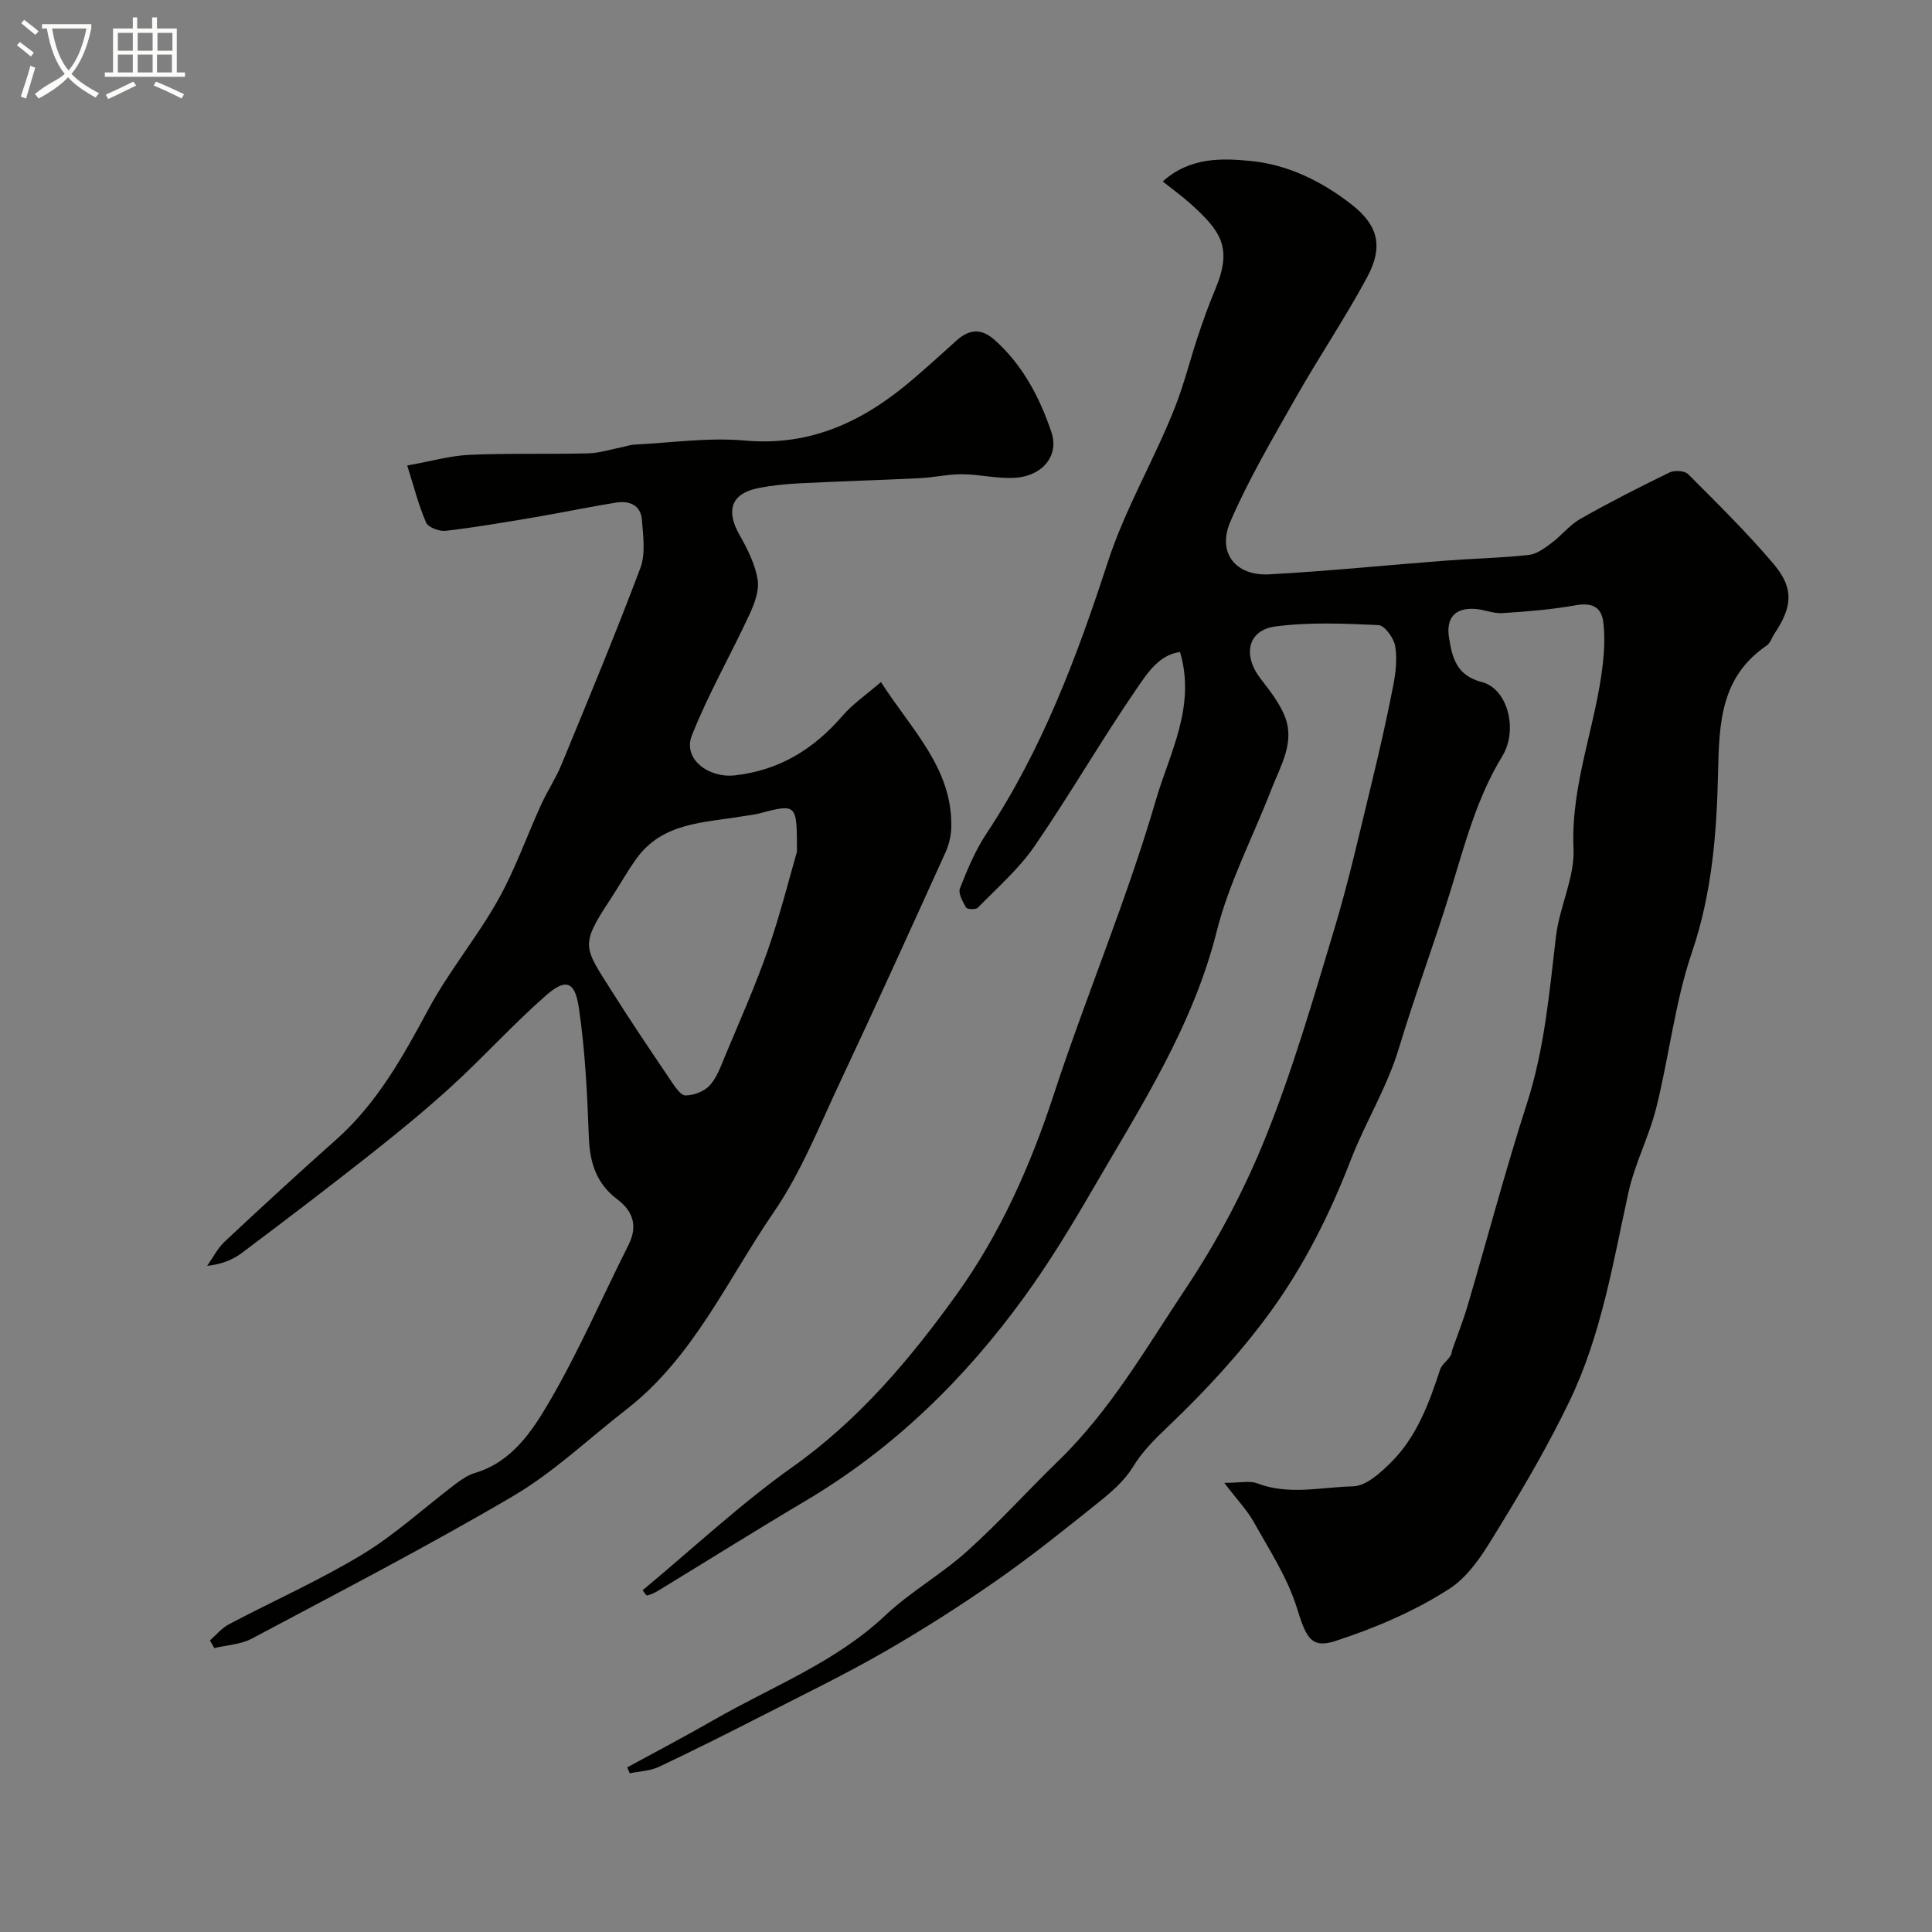 <svg enable-background="new 0 0 400 400" viewBox="0 0 400 400" xmlns="http://www.w3.org/2000/svg"><rect x="0" y="0" width="400" height="400" fill="#808080" stroke="none"/><path d="m6.4 11.7c-1-.8-1.9-1.6-2.9-2.3l.6-.7c.9.7 1.9 1.4 2.9 2.2zm-2.1 8.3c.7-2.1 1.4-4.2 2-6.4.2.1.6.3 1 .4-.7 2.3-1.3 4.4-1.9 6.4zm3-12.8c-1.1-.9-2.1-1.7-2.9-2.4l.6-.7c1 .8 2 1.5 3 2.4zm1.4-1.3v-.9h10.2v.9c-.9 4.2-2.3 7.3-4.1 9.4 1.3 1.4 3.2 2.7 5.7 4-.2.2-.4.5-.7.9-2.5-1.4-4.4-2.7-5.7-4.2-1.4 1.5-3.5 3-6.1 4.4 0 0 0 0-.1-.1-.3-.4-.5-.7-.7-.8 2.7-2.3 4.7-2.8 6.2-4.2-1.8-2.2-3-5.3-3.7-9.4zm9.2 0h-7.1c.6 3.8 1.7 6.7 3.4 8.7 1.7-2 2.9-4.8 3.7-8.7z" fill="#fbfcfa"/><path d="m31.6 3.6h.9v2.3h4.1v9.1h1.7v.9h-16.6v-.9h1.7v-9.1h4.1v-2.3h.9v2.3h3.1v-2.3zm-4 13.3.6.8c-1.9.9-3.8 1.9-5.8 2.8-.2-.3-.3-.6-.5-.9 2-.9 3.9-1.8 5.7-2.7zm-3.2-10.1v3.7h3.1v-3.7zm0 4.5v3.7h3.1v-3.7zm4.1-4.5v3.7h3.1v-3.7zm0 4.5v3.7h3.1v-3.7zm9.1 9.1c-2.1-1.1-4.1-2-5.8-2.7l.5-.8c2.2.9 4.1 1.8 5.8 2.6zm-1.9-13.6h-3.1v3.7h3.1zm-3.2 4.5v3.7h3.1v-3.7z" fill="#fbfcfa"/><g fill="#010100"><path d="m133.05 329.24c10.53-8.74 20.26-17.88 31.05-25.53 13.8-9.79 24.47-22.48 34.06-35.85 8.86-12.36 15.15-26.41 19.96-41.09 6.72-20.52 15.19-40.49 21.21-61.19 2.8-9.61 8.33-19.27 4.98-30.59-4.28.56-6.74 4.34-8.83 7.38-7.39 10.74-13.91 22.08-21.29 32.82-3.24 4.72-7.71 8.6-11.75 12.75-.41.42-2.2.34-2.42-.04-.7-1.21-1.68-2.95-1.27-3.99 1.54-3.92 3.2-7.89 5.52-11.38 11.49-17.32 18.74-36.67 25.07-56.11 3.7-11.35 9.71-21.33 13.97-32.22 1.88-4.79 3.12-9.84 4.75-14.73 1.08-3.24 2.24-6.45 3.56-9.6 3.62-8.65 1.14-12.04-5.18-17.73-1.69-1.52-3.55-2.85-5.71-4.57 5.67-5.11 12.4-4.83 18.41-4.22 7.55.77 14.54 4.18 20.69 8.99 5.32 4.16 6.74 8.51 3.22 15.06-4.55 8.46-9.96 16.46-14.7 24.82-4.79 8.46-9.78 16.89-13.62 25.79-2.78 6.42 1.08 11.28 8.05 10.9 12.15-.66 24.27-1.9 36.41-2.83 5.76-.44 11.55-.56 17.29-1.18 1.64-.17 3.28-1.38 4.69-2.43 2.1-1.55 3.77-3.76 6-5.03 6.05-3.43 12.25-6.59 18.51-9.63 1.02-.49 3.11-.36 3.82.35 6.02 6.03 12.11 12.02 17.62 18.5 4.34 5.1 4.02 8.91.26 14.54-.54.81-.85 1.93-1.58 2.43-9.46 6.45-9.87 15.8-10.09 26.2-.27 12.48-1.23 25.04-5.39 37.27-3.54 10.39-4.73 21.55-7.41 32.26-1.49 5.97-4.46 11.58-5.77 17.57-3.2 14.64-5.62 29.51-12.17 43.12-4.23 8.78-9.14 17.27-14.24 25.59-2.95 4.82-6.06 10.31-10.56 13.24-7.23 4.69-15.45 8.18-23.68 10.87-5.21 1.7-6.13-.95-8.03-7-1.94-6.19-5.66-11.85-8.86-17.6-1.37-2.46-3.4-4.56-6.13-8.14 3.39 0 5.3-.49 6.8.09 6.57 2.53 13.29.78 19.87.63 2.69-.06 5.69-2.8 7.88-4.99 5.31-5.29 7.84-12.18 10.14-19.19.46-1.4 2.41-2.3 2.44-3.85 1.09-3.12 2.31-6.2 3.25-9.36 4.11-13.95 7.82-28.03 12.28-41.87 3.66-11.34 4.64-23 6.03-34.68.73-6.11 3.89-12.14 3.62-18.1-.6-13.37 4.69-25.56 6.09-38.45.3-2.8.42-5.69.07-8.47-.41-3.21-2.46-4.04-5.75-3.45-4.99.89-10.08 1.3-15.15 1.62-1.9.12-3.84-.78-5.78-.88-4.09-.21-5.91 1.93-5.25 6.02.68 4.2 1.58 7.8 6.84 9.15 5.23 1.34 7.55 9.82 4.17 15.35-5.24 8.59-7.71 18.1-10.61 27.54-3.38 11.02-7.45 21.82-10.77 32.86-2.45 8.15-6.97 15.4-9.92 23.04-4.42 11.44-9.77 22.1-16.84 31.79-6.19 8.47-13.44 16.29-21.05 23.54-2.82 2.68-5.31 5.15-7.35 8.48-1.73 2.82-4.46 5.15-7.09 7.26-6.89 5.52-13.78 11.06-21.01 16.1-7.48 5.22-15.21 10.15-23.12 14.71-8.13 4.68-16.59 8.79-24.95 13.06-7.26 3.71-14.55 7.38-21.92 10.86-1.81.85-3.99.9-6.01 1.32-.17-.41-.35-.82-.52-1.23 5.99-3.27 12.05-6.43 17.97-9.84 11.98-6.89 25.08-11.85 35.42-21.58 5.21-4.91 11.63-8.52 16.97-13.32 6.61-5.94 12.58-12.58 18.97-18.78 10.75-10.44 18.16-23.41 26.35-35.69 6.54-9.81 12.17-20.48 16.56-31.42 5.61-13.97 9.82-28.53 14.17-42.98 3-9.96 5.27-20.13 7.73-30.24 1.61-6.61 3.11-13.25 4.42-19.93.53-2.73.89-5.66.44-8.35-.28-1.67-2.18-4.3-3.45-4.36-7.1-.33-14.32-.64-21.34.28-5.76.75-6.83 5.93-3.11 10.77 1.86 2.42 3.83 4.9 4.98 7.67 2.28 5.5-.81 10.37-2.71 15.28-3.8 9.82-8.79 19.32-11.33 29.44-4.94 19.66-15.73 36.26-25.66 53.36-4.42 7.61-9.01 15.19-14.17 22.3-12.32 16.98-27.09 31.43-45.28 42.21-10.23 6.06-20.31 12.39-30.47 18.58-.73.44-1.53.82-2.34 1.02-.23.03-.63-.71-.93-1.09z"/><path d="m182.39 141.21c6.4 9.98 14.88 17.92 14.56 30.15-.05 1.74-.5 3.58-1.22 5.17-7.21 15.89-14.41 31.79-21.84 47.58-4.29 9.12-8.08 18.69-13.73 26.92-9.6 13.98-16.6 30.02-30.5 40.8-7.76 6.02-14.98 12.94-23.37 17.88-17.71 10.42-35.99 19.87-54.14 29.54-2.29 1.22-5.17 1.34-7.78 1.97-.3-.53-.6-1.06-.9-1.59 1.28-1.12 2.41-2.53 3.87-3.31 9.22-4.87 18.81-9.12 27.71-14.51 6.81-4.13 12.77-9.65 19.16-14.49 1.26-.95 2.64-1.92 4.13-2.36 7.61-2.27 11.77-8.57 15.31-14.6 6.14-10.48 10.99-21.71 16.46-32.58 1.98-3.94.99-6.99-2.34-9.5-4.26-3.21-5.65-7.5-5.85-12.73-.34-9.02-.76-18.08-2.09-26.99-.81-5.44-2.74-6.03-6.81-2.45-6.74 5.91-12.78 12.61-19.4 18.67-5.46 5-11.22 9.7-17.04 14.3-8.73 6.89-17.59 13.63-26.48 20.31-1.9 1.43-4.18 2.35-7.22 2.7 1.2-1.69 2.16-3.64 3.64-5.03 7.6-7.11 15.25-14.17 23.03-21.07 8.52-7.56 13.86-17.21 19.17-27.07 4.21-7.83 10-14.79 14.37-22.55 3.54-6.29 5.95-13.21 8.96-19.81 1.28-2.8 3.02-5.4 4.19-8.24 5.57-13.53 11.2-27.05 16.35-40.74 1.1-2.94.56-6.6.32-9.9-.23-3.13-2.63-4.07-5.4-3.62-5.63.91-11.22 2.08-16.85 3.04-6.1 1.03-12.21 2.08-18.36 2.8-1.33.16-3.64-.7-4.08-1.71-1.58-3.64-2.56-7.55-3.91-11.81 4.94-.88 8.9-2.04 12.9-2.21 8.17-.36 16.37-.1 24.56-.31 2.4-.06 4.78-.85 7.17-1.32.8-.16 1.59-.46 2.4-.49 7.62-.37 15.32-1.52 22.85-.84 13.85 1.25 24.83-4.12 34.84-12.71 3-2.57 5.95-5.22 8.87-7.88 2.66-2.43 5.16-2.81 8.07-.2 5.81 5.21 9.27 11.85 11.71 19.04 1.65 4.85-1.82 9.16-7.68 9.47-3.57.19-7.19-.72-10.79-.74-2.93-.02-5.85.67-8.79.81-8.26.41-16.52.64-24.78 1.06-2.93.15-5.88.43-8.75 1.02-5.5 1.13-6.65 4.62-3.8 9.64 1.65 2.9 3.24 6.06 3.77 9.27.38 2.29-.68 5.06-1.73 7.32-3.88 8.36-8.51 16.41-11.89 24.97-1.92 4.87 3.48 8.86 8.92 8.25 9.24-1.05 16.29-5.43 22.24-12.29 2.11-2.47 4.87-4.34 7.99-7.03zm-17.39 35.14c0-10 .01-9.99-7.88-7.92-1.1.29-2.25.38-3.37.57-7.97 1.36-16.58 1.22-22.01 8.81-1.99 2.77-3.64 5.78-5.53 8.63-6.16 9.34-5.3 9.66.39 18.68 3.99 6.33 8.19 12.53 12.37 18.73.79 1.18 1.98 2.96 2.96 2.95 1.71-.02 3.84-.82 4.98-2.04 1.47-1.59 2.28-3.88 3.14-5.96 3.06-7.34 6.31-14.61 8.93-22.11 2.54-7.27 4.4-14.79 6.02-20.34z"/></g></svg>